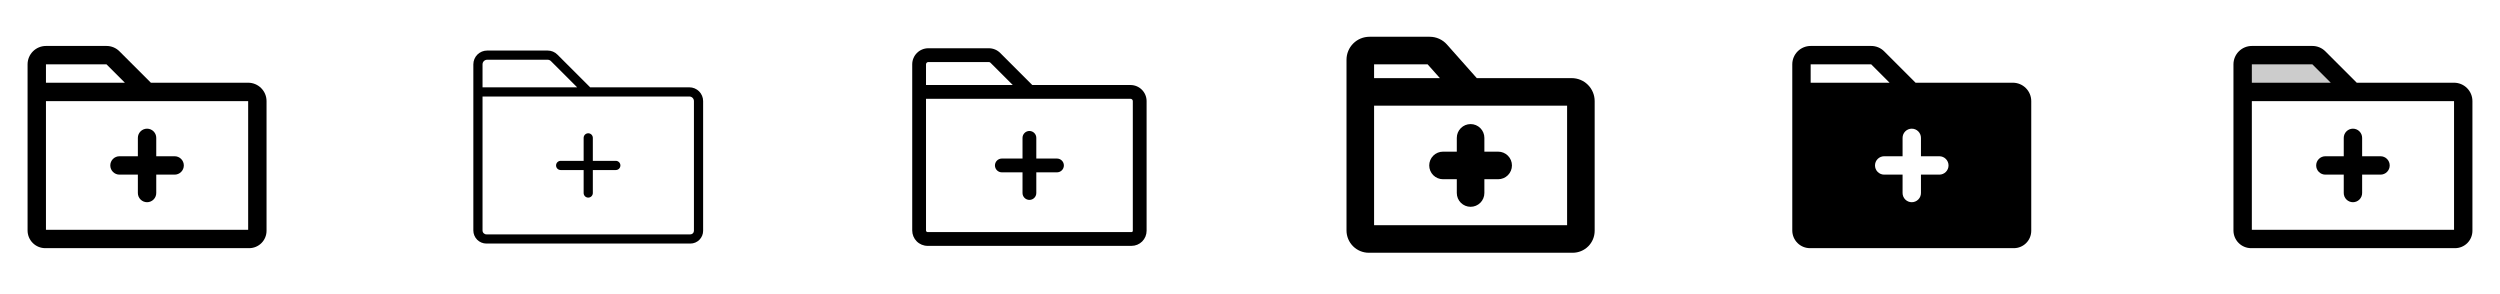 <svg width="272" height="32" viewBox="0 0 272 32" fill="none" xmlns="http://www.w3.org/2000/svg">
<g clip-path="url(#clip0_17_9700)">
<path d="M27 9H16.414L13 5.586C12.815 5.4 12.595 5.252 12.352 5.151C12.109 5.051 11.849 4.999 11.586 5H5C4.47 5 3.961 5.211 3.586 5.586C3.211 5.961 3 6.47 3 7V25.078C3.001 25.587 3.203 26.076 3.564 26.436C3.924 26.797 4.413 26.999 4.923 27H27.111C27.612 26.999 28.092 26.8 28.446 26.446C28.8 26.092 28.999 25.612 29 25.111V11C29 10.47 28.789 9.961 28.414 9.586C28.039 9.211 27.53 9 27 9ZM11.586 7L13.586 9H5V7H11.586ZM27 25H5V11H27V25ZM16 14C16.265 14 16.52 14.105 16.707 14.293C16.895 14.48 17 14.735 17 15V17H19C19.265 17 19.52 17.105 19.707 17.293C19.895 17.48 20 17.735 20 18C20 18.265 19.895 18.52 19.707 18.707C19.52 18.895 19.265 19 19 19H17V21C17 21.265 16.895 21.52 16.707 21.707C16.52 21.895 16.265 22 16 22C15.735 22 15.48 21.895 15.293 21.707C15.105 21.52 15 21.265 15 21V19H13C12.735 19 12.48 18.895 12.293 18.707C12.105 18.52 12 18.265 12 18C12 17.735 12.105 17.48 12.293 17.293C12.48 17.105 12.735 17 13 17H15V15C15 14.735 15.105 14.48 15.293 14.293C15.48 14.105 15.735 14 16 14Z" fill="currentColor"/>
<path d="M75 9.5H64.207L60.646 5.94C60.508 5.8 60.342 5.689 60.16 5.614C59.978 5.538 59.783 5.499 59.586 5.5H53C52.602 5.5 52.221 5.658 51.939 5.939C51.658 6.221 51.5 6.602 51.5 7V25.078C51.501 25.455 51.651 25.816 51.917 26.083C52.184 26.349 52.545 26.499 52.922 26.5H75.111C75.48 26.5 75.832 26.353 76.093 26.093C76.353 25.832 76.5 25.48 76.5 25.111V11C76.5 10.602 76.342 10.221 76.061 9.939C75.779 9.658 75.398 9.5 75 9.5ZM53 6.5H59.586C59.718 6.5 59.845 6.553 59.939 6.646L62.792 9.5H52.5V7C52.5 6.867 52.553 6.74 52.646 6.646C52.74 6.553 52.867 6.5 53 6.5ZM75.5 25.111C75.5 25.214 75.459 25.313 75.386 25.386C75.313 25.459 75.214 25.5 75.111 25.5H52.922C52.81 25.5 52.703 25.455 52.624 25.376C52.545 25.297 52.5 25.189 52.5 25.078V10.5H75C75.133 10.5 75.26 10.553 75.354 10.646C75.447 10.74 75.5 10.867 75.5 11V25.111ZM67.5 18C67.5 18.133 67.447 18.26 67.354 18.354C67.26 18.447 67.133 18.5 67 18.5H64.5V21C64.5 21.133 64.447 21.26 64.354 21.354C64.26 21.447 64.133 21.5 64 21.5C63.867 21.5 63.74 21.447 63.646 21.354C63.553 21.26 63.5 21.133 63.5 21V18.5H61C60.867 18.5 60.74 18.447 60.646 18.354C60.553 18.26 60.5 18.133 60.5 18C60.5 17.867 60.553 17.74 60.646 17.646C60.74 17.553 60.867 17.5 61 17.5H63.5V15C63.5 14.867 63.553 14.74 63.646 14.646C63.74 14.553 63.867 14.5 64 14.5C64.133 14.5 64.26 14.553 64.354 14.646C64.447 14.74 64.5 14.867 64.5 15V17.5H67C67.133 17.5 67.26 17.553 67.354 17.646C67.447 17.74 67.5 17.867 67.5 18Z" fill="currentColor"/>
<path d="M123 9.25H112.311L108.824 5.763C108.661 5.6 108.469 5.471 108.256 5.383C108.044 5.295 107.816 5.25 107.586 5.25H101C100.536 5.25 100.091 5.434 99.763 5.763C99.434 6.091 99.25 6.536 99.25 7V25.078C99.25 25.521 99.427 25.946 99.74 26.26C100.054 26.573 100.479 26.75 100.923 26.75H123.111C123.546 26.75 123.962 26.577 124.27 26.27C124.577 25.962 124.75 25.546 124.75 25.111V11C124.75 10.536 124.566 10.091 124.237 9.763C123.909 9.434 123.464 9.25 123 9.25ZM101 6.75H107.586C107.652 6.75 107.716 6.777 107.762 6.824L110.189 9.25H100.75V7C100.75 6.934 100.776 6.87 100.823 6.823C100.87 6.776 100.934 6.75 101 6.75ZM123.25 25.111C123.25 25.148 123.235 25.183 123.209 25.209C123.183 25.235 123.148 25.25 123.111 25.25H100.923C100.877 25.249 100.833 25.231 100.801 25.199C100.769 25.167 100.751 25.123 100.75 25.078V10.75H123C123.066 10.75 123.13 10.776 123.177 10.823C123.224 10.87 123.25 10.934 123.25 11V25.111ZM115.75 18C115.75 18.199 115.671 18.39 115.53 18.53C115.39 18.671 115.199 18.75 115 18.75H112.75V21C112.75 21.199 112.671 21.39 112.53 21.53C112.39 21.671 112.199 21.75 112 21.75C111.801 21.75 111.61 21.671 111.47 21.53C111.329 21.39 111.25 21.199 111.25 21V18.75H109C108.801 18.75 108.61 18.671 108.47 18.53C108.329 18.39 108.25 18.199 108.25 18C108.25 17.801 108.329 17.61 108.47 17.47C108.61 17.329 108.801 17.25 109 17.25H111.25V15C111.25 14.801 111.329 14.61 111.47 14.47C111.61 14.329 111.801 14.25 112 14.25C112.199 14.25 112.39 14.329 112.53 14.47C112.671 14.61 112.75 14.801 112.75 15V17.25H115C115.199 17.25 115.39 17.329 115.53 17.47C115.671 17.61 115.75 17.801 115.75 18Z" fill="currentColor"/>
<path d="M171 8.5H160.674L157.424 4.839C157.188 4.574 156.9 4.363 156.576 4.218C156.253 4.073 155.903 3.999 155.549 4H149C148.337 4 147.701 4.263 147.232 4.732C146.763 5.201 146.5 5.837 146.5 6.5V25.078C146.501 25.72 146.757 26.335 147.211 26.789C147.665 27.244 148.28 27.499 148.923 27.5H171.111C171.745 27.499 172.352 27.247 172.8 26.8C173.247 26.352 173.499 25.745 173.5 25.111V11C173.5 10.337 173.237 9.701 172.768 9.232C172.299 8.763 171.663 8.5 171 8.5ZM155.326 7L156.66 8.5H149.5V7H155.326ZM170.5 24.5H149.5V11.5H170.5V24.5ZM161.5 15V16.5H163C163.398 16.5 163.779 16.658 164.061 16.939C164.342 17.221 164.5 17.602 164.5 18C164.5 18.398 164.342 18.779 164.061 19.061C163.779 19.342 163.398 19.5 163 19.5H161.5V21C161.5 21.398 161.342 21.779 161.061 22.061C160.779 22.342 160.398 22.5 160 22.5C159.602 22.5 159.221 22.342 158.939 22.061C158.658 21.779 158.5 21.398 158.5 21V19.5H157C156.602 19.5 156.221 19.342 155.939 19.061C155.658 18.779 155.5 18.398 155.5 18C155.5 17.602 155.658 17.221 155.939 16.939C156.221 16.658 156.602 16.5 157 16.5H158.5V15C158.5 14.602 158.658 14.221 158.939 13.939C159.221 13.658 159.602 13.5 160 13.5C160.398 13.5 160.779 13.658 161.061 13.939C161.342 14.221 161.5 14.602 161.5 15Z" fill="currentColor"/>
<path d="M219 9H208.414L205 5.586C204.815 5.4 204.595 5.252 204.352 5.151C204.109 5.051 203.849 4.999 203.586 5H197C196.47 5 195.961 5.211 195.586 5.586C195.211 5.961 195 6.47 195 7V25.078C195.001 25.587 195.204 26.076 195.565 26.436C195.925 26.797 196.414 26.999 196.924 27H219.111C219.612 26.999 220.092 26.8 220.446 26.446C220.8 26.092 220.999 25.612 221 25.111V11C221 10.47 220.789 9.961 220.414 9.586C220.039 9.211 219.53 9 219 9ZM197 7H203.586L205.586 9H197V7ZM211 19H209V21C209 21.265 208.895 21.52 208.707 21.707C208.52 21.895 208.265 22 208 22C207.735 22 207.48 21.895 207.293 21.707C207.105 21.52 207 21.265 207 21V19H205C204.735 19 204.48 18.895 204.293 18.707C204.105 18.52 204 18.265 204 18C204 17.735 204.105 17.48 204.293 17.293C204.48 17.105 204.735 17 205 17H207V15C207 14.735 207.105 14.48 207.293 14.293C207.48 14.105 207.735 14 208 14C208.265 14 208.52 14.105 208.707 14.293C208.895 14.48 209 14.735 209 15V17H211C211.265 17 211.52 17.105 211.707 17.293C211.895 17.48 212 17.735 212 18C212 18.265 211.895 18.52 211.707 18.707C211.52 18.895 211.265 19 211 19Z" fill="currentColor"/>
<path opacity="0.2" d="M256 10H244V7C244 6.735 244.105 6.48 244.293 6.293C244.48 6.105 244.735 6 245 6H251.586C251.851 6 252.105 6.105 252.292 6.293L256 10Z" fill="currentColor"/>
<path d="M267 9H256.414L253 5.586C252.815 5.4 252.595 5.252 252.352 5.151C252.109 5.051 251.849 4.999 251.586 5H245C244.47 5 243.961 5.211 243.586 5.586C243.211 5.961 243 6.47 243 7V25.078C243.001 25.587 243.203 26.076 243.564 26.436C243.924 26.797 244.413 26.999 244.923 27H267.111C267.612 26.999 268.092 26.8 268.446 26.446C268.8 26.092 268.999 25.612 269 25.111V11C269 10.47 268.789 9.961 268.414 9.586C268.039 9.211 267.53 9 267 9ZM251.586 7L253.586 9H245V7H251.586ZM267 25H245V11H267V25ZM256 14C256.265 14 256.52 14.105 256.707 14.293C256.895 14.48 257 14.735 257 15V17H259C259.265 17 259.52 17.105 259.707 17.293C259.895 17.48 260 17.735 260 18C260 18.265 259.895 18.52 259.707 18.707C259.52 18.895 259.265 19 259 19H257V21C257 21.265 256.895 21.52 256.707 21.707C256.52 21.895 256.265 22 256 22C255.735 22 255.48 21.895 255.293 21.707C255.105 21.52 255 21.265 255 21V19H253C252.735 19 252.48 18.895 252.293 18.707C252.105 18.52 252 18.265 252 18C252 17.735 252.105 17.48 252.293 17.293C252.48 17.105 252.735 17 253 17H255V15C255 14.735 255.105 14.48 255.293 14.293C255.48 14.105 255.735 14 256 14Z" fill="currentColor"/>
</g>
<defs>
<clipPath id="clip0_17_9700">
<rect width="272" height="32" rx="5" fill="white"/>
</clipPath>
</defs>
</svg>
